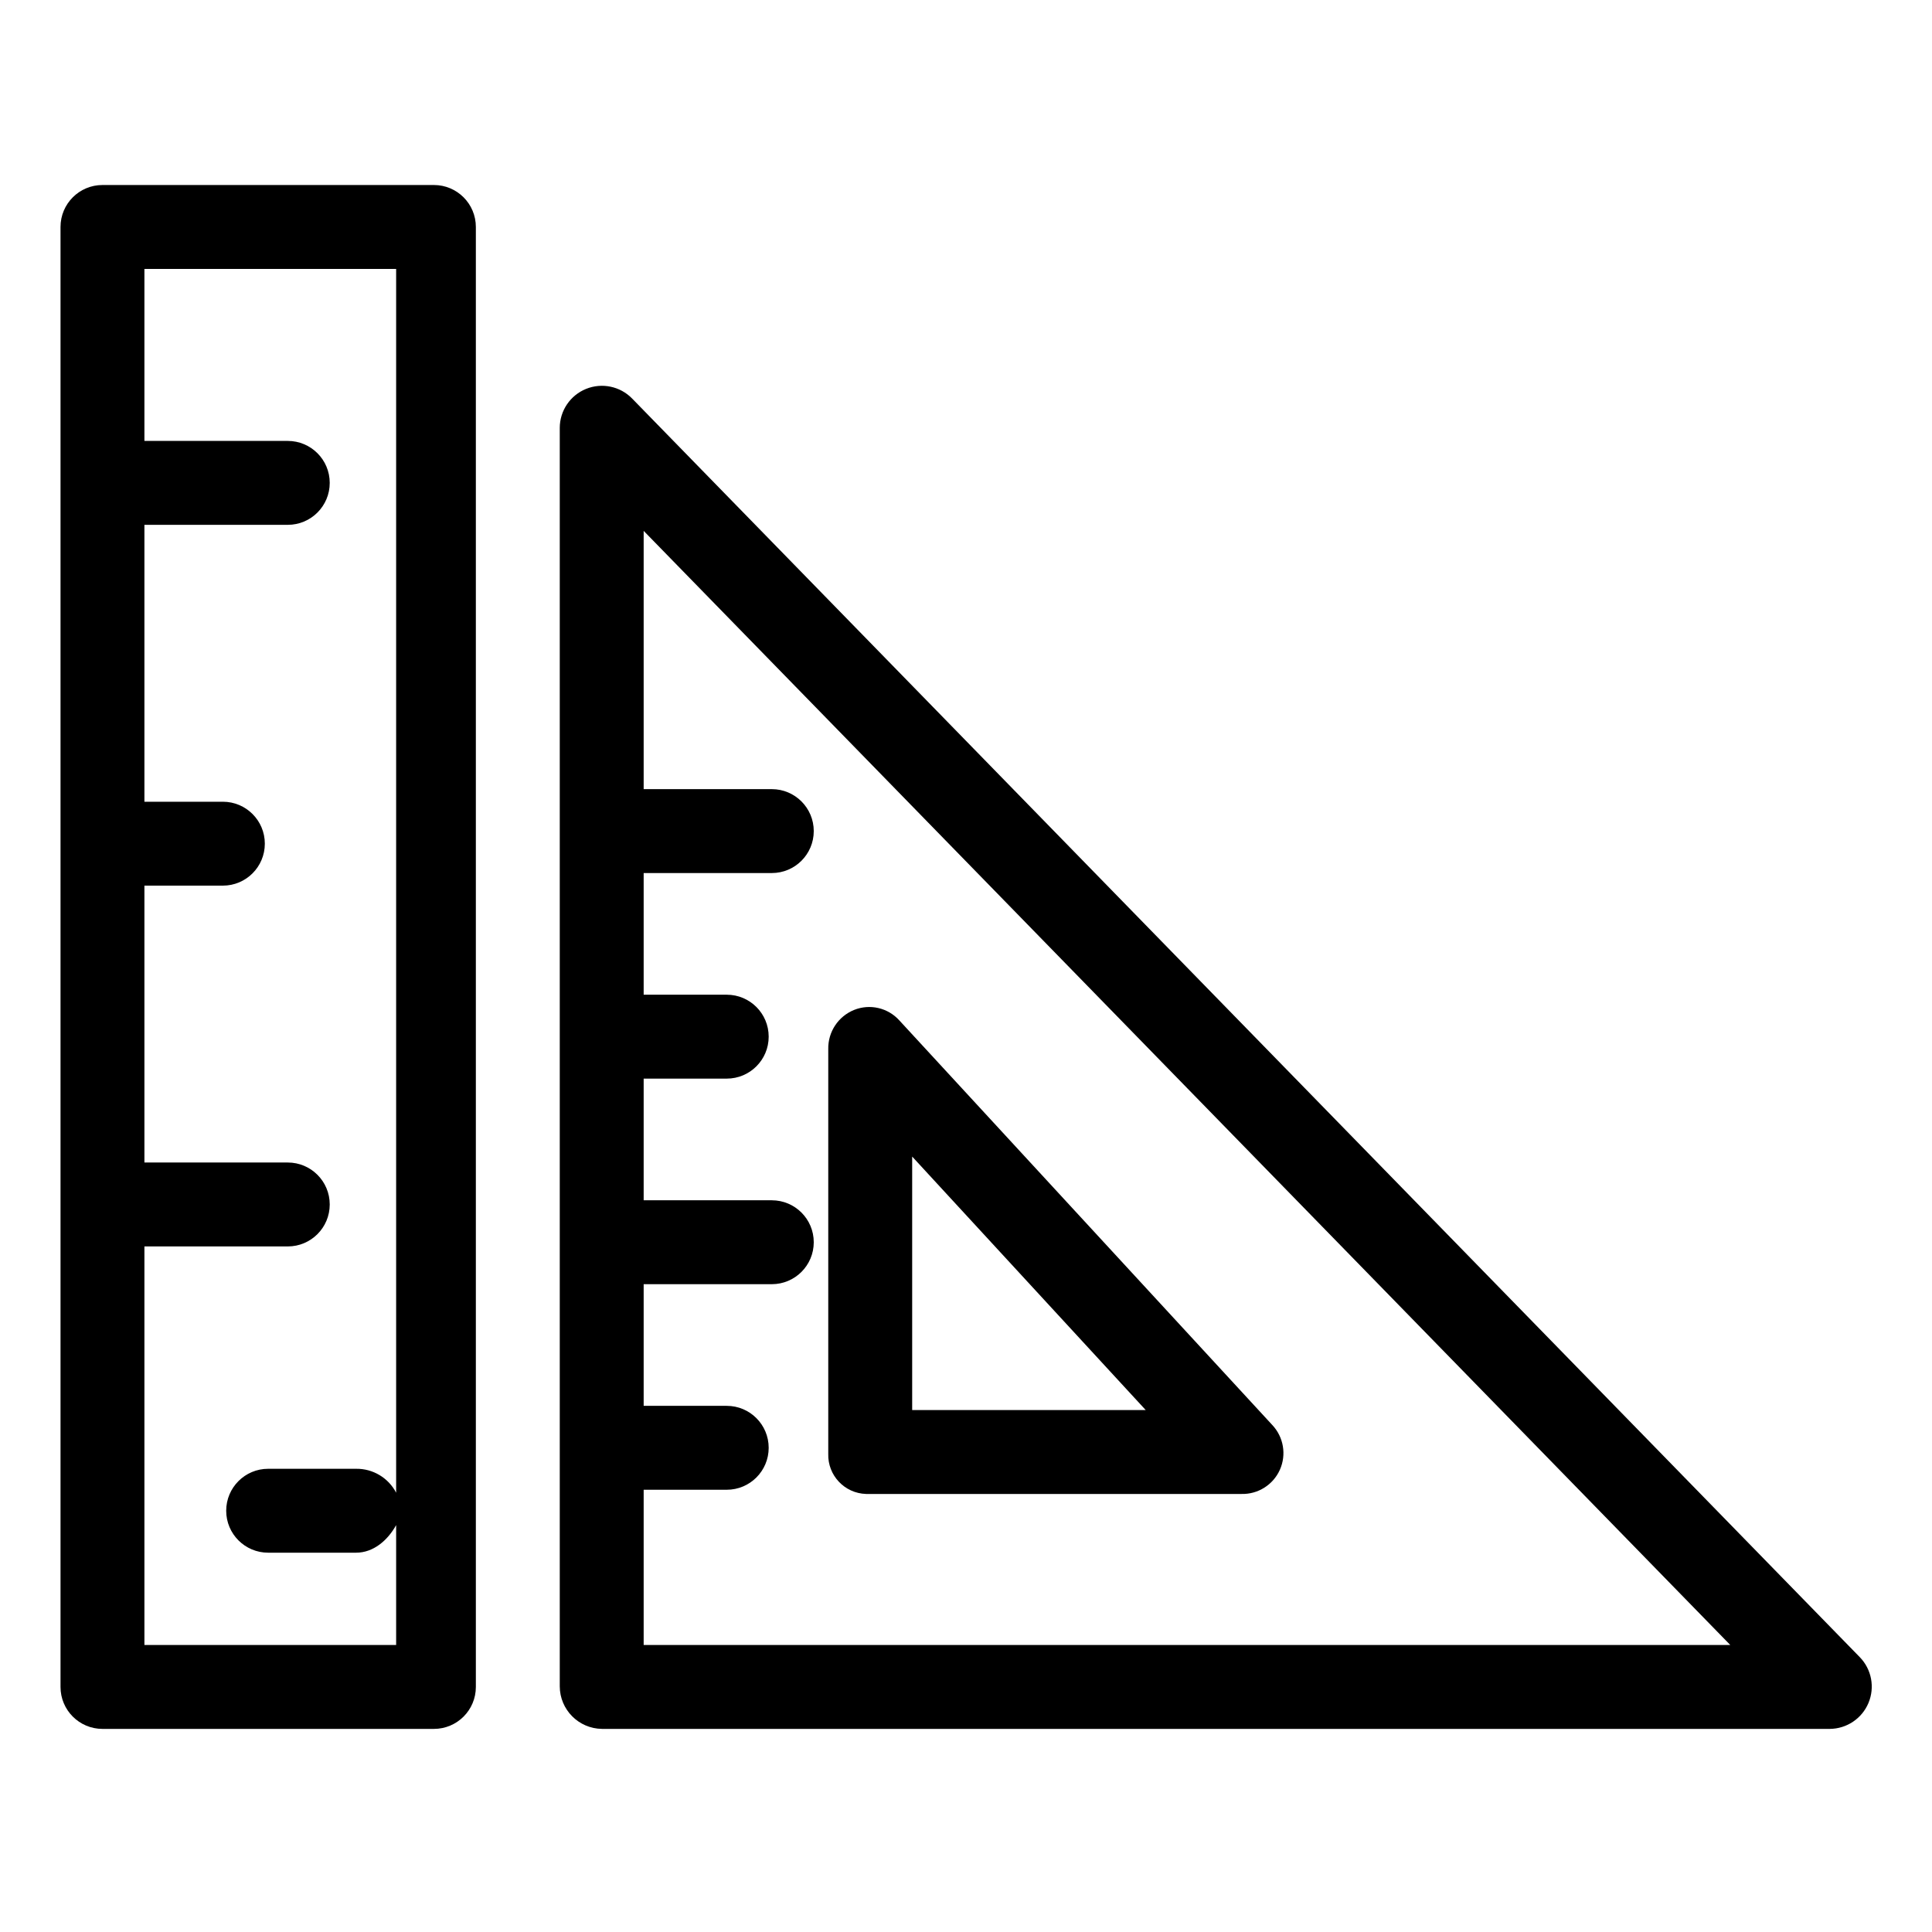 <svg height="574pt" viewBox="-18 -57 574.669 574" width="574pt" xmlns="http://www.w3.org/2000/svg"><path d="m170.008 61.191c-3.559-3.637-8.961-4.758-13.676-2.852-4.711 1.91-7.809 6.477-7.832 11.562v374.367c.027 6.949 5.629 12.578 12.574 12.652h365.203c5.027-.039 9.551-3.074 11.496-7.711 1.945-4.641.938-9.996-2.562-13.605zm3.449 370.77v-46.172h24.711c6.891 0 12.477-5.586 12.477-12.477 0-6.895-5.586-12.48-12.477-12.48h-24.711v-36.188h38.113c6.895 0 12.48-5.586 12.48-12.48 0-6.891-5.586-12.477-12.48-12.477h-38.113v-36.191h24.711c6.891 0 12.477-5.586 12.477-12.477 0-6.895-5.586-12.48-12.477-12.48h-24.711v-36.188h38.113c6.895 0 12.48-5.59 12.48-12.48 0-6.895-5.586-12.48-12.48-12.48h-38.113v-76.82l323.211 331.391zm0 0"/><path d="m240.348 387.039h110.91c4.914.133 9.43-2.707 11.438-7.195 2.004-4.484 1.113-9.738-2.258-13.316l-110.918-120.332c-3.383-3.766-8.758-5.02-13.461-3.133-4.734 1.91-7.801 6.551-7.695 11.66v120.398c-.184 6.398 4.855 11.73 11.254 11.918.242.008.484.008.73 0zm12.977-100.355 69.465 75.398h-69.465zm0 0"/><path d="m123.543 10.176c0-6.895-5.586-12.48-12.48-12.48h-98.582c-6.895 0-12.48 5.586-12.48 12.48v434.266c0 6.895 5.586 12.48 12.48 12.48h98.582c6.895 0 12.48-5.586 12.48-12.48zm-98.586 421.785v-118.547h42.645c6.891 0 12.477-5.586 12.477-12.48 0-6.895-5.586-12.48-12.477-12.48h-42.645v-82.359h23.336c6.891 0 12.48-5.586 12.48-12.48 0-6.891-5.59-12.477-12.48-12.477h-23.336v-82.363h42.645c6.891 0 12.477-5.586 12.477-12.477 0-6.895-5.586-12.48-12.477-12.48h-42.645v-51.164h74.875v364.012c-2.312-4.434-6.918-7.18-11.914-7.113h-26.156c-6.887 0-12.48 5.586-12.48 12.48 0 6.891 5.594 12.477 12.48 12.477h26.156c5.184 0 9.418-3.703 11.914-8.203v35.656zm0 0"/></svg>